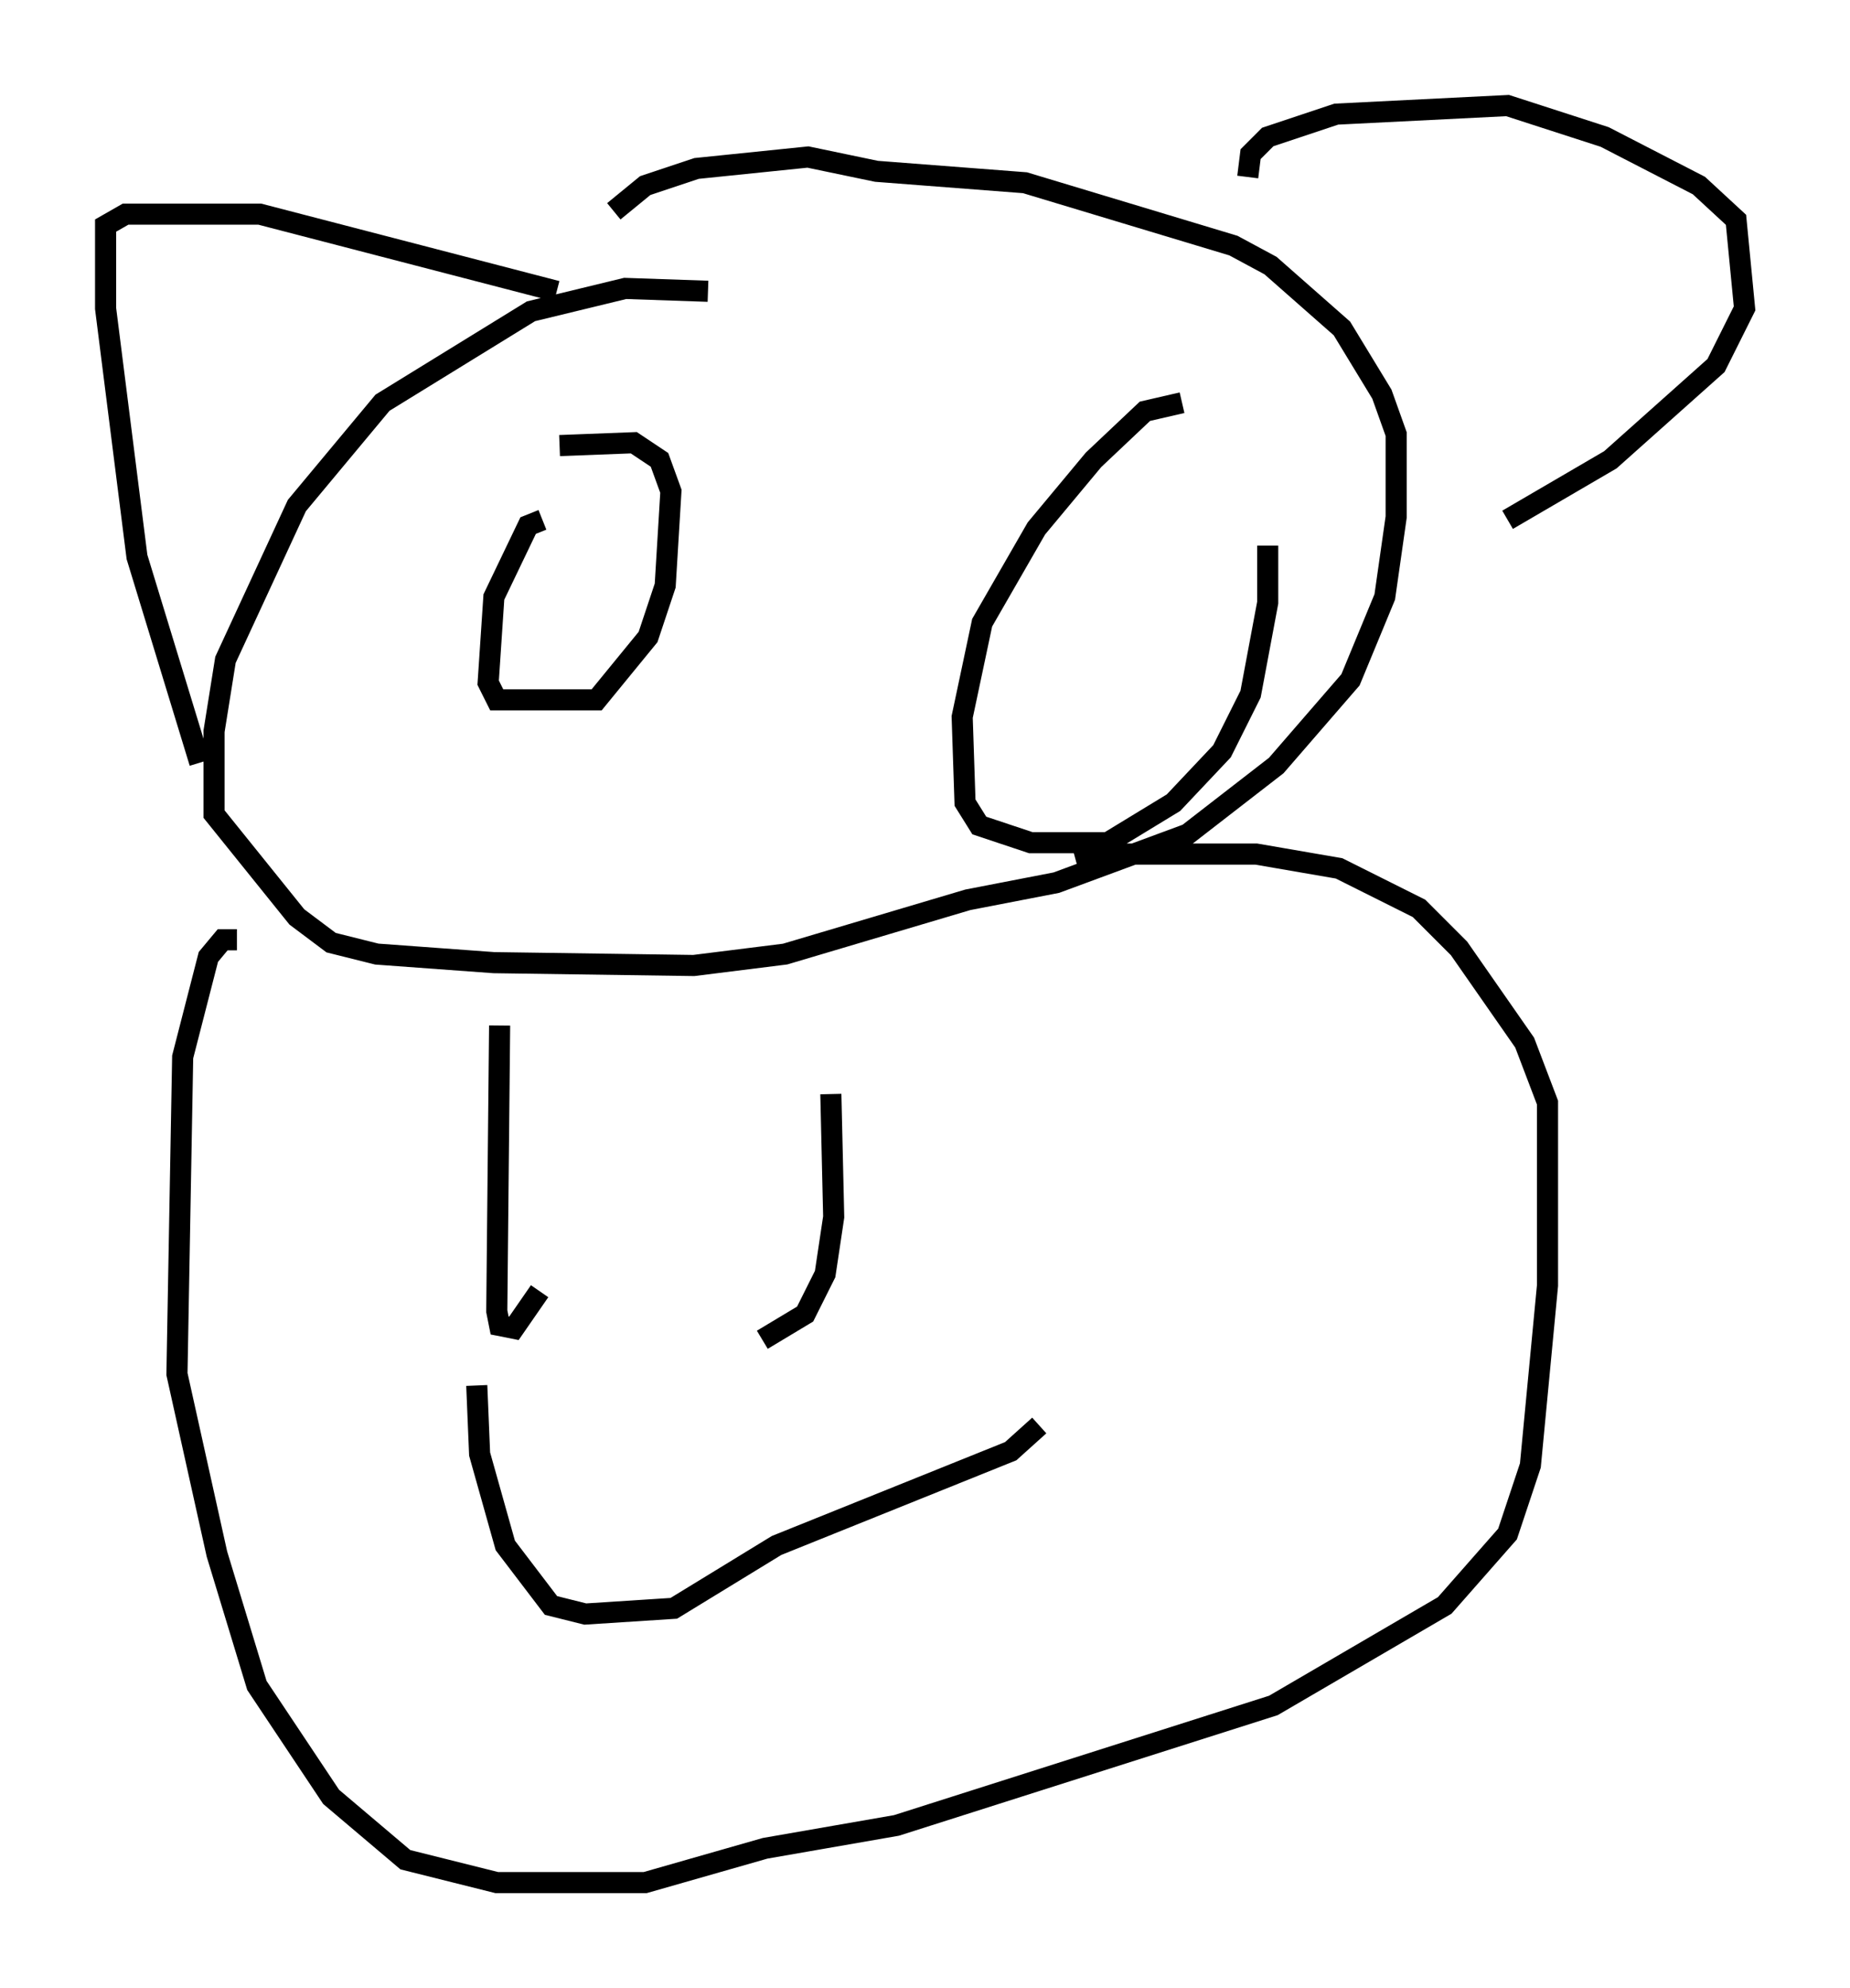 <?xml version="1.0" encoding="utf-8" ?>
<svg baseProfile="full" height="94.167" version="1.1" width="87.672" xmlns="http://www.w3.org/2000/svg" xmlns:ev="http://www.w3.org/2001/xml-events" xmlns:xlink="http://www.w3.org/1999/xlink"><defs /><rect fill="white" height="94.167" width="87.672" x="0" y="0" /><path d="M35.311, 14.337 m-1.759, -0.541 l-3.924, -0.135 -4.465, 1.083 l-7.036, 4.33 -4.059, 4.871 l-3.383, 7.307 -0.541, 3.383 l0.0, 3.924 3.924, 4.871 l1.624, 1.218 2.165, 0.541 l5.548, 0.406 9.472, 0.135 l4.33, -0.541 8.66, -2.571 l4.195, -0.812 6.225, -2.3 l4.195, -3.248 3.518, -4.059 l1.624, -3.924 0.541, -3.789 l0.0, -3.924 -0.677, -1.894 l-1.894, -3.112 -3.383, -2.977 l-1.759, -0.947 -9.878, -2.977 l-7.036, -0.541 -3.248, -0.677 l-5.277, 0.541 -2.436, 0.812 l-1.488, 1.218 m-3.383, 14.614 l-0.677, 0.271 -1.624, 3.383 l-0.271, 4.059 0.406, 0.812 l4.736, 0.0 2.436, -2.977 l0.812, -2.436 0.271, -4.465 l-0.541, -1.488 -1.218, -0.812 l-3.518, 0.135 m29.499, -2.03 l-1.759, 0.406 -2.436, 2.3 l-2.706, 3.248 -2.571, 4.465 l-0.947, 4.465 0.135, 4.059 l0.677, 1.083 2.436, 0.812 l3.654, 0.0 3.112, -1.894 l2.3, -2.436 1.353, -2.706 l0.812, -4.33 0.0, -2.706 m-50.608, 10.284 l-2.977, -9.743 -1.488, -11.773 l0.0, -3.924 0.947, -0.541 l6.36, 0.0 14.073, 3.654 m32.747, -5.413 l0.135, -1.083 0.812, -0.812 l3.248, -1.083 8.119, -0.406 l4.601, 1.488 4.465, 2.3 l1.759, 1.624 0.406, 4.195 l-1.353, 2.706 -5.007, 4.465 l-4.871, 2.842 m-60.216, 19.892 l-0.677, 0.0 -0.677, 0.812 l-1.218, 4.736 -0.271, 15.02 l1.894, 8.525 1.894, 6.225 l3.518, 5.277 3.518, 2.977 l4.33, 1.083 7.036, 0.0 l5.683, -1.624 6.225, -1.083 l17.862, -5.683 8.119, -4.736 l2.977, -3.383 1.083, -3.248 l0.812, -8.525 0.0, -8.66 l-1.083, -2.842 -3.112, -4.465 l-1.894, -1.894 -3.789, -1.894 l-3.924, -0.677 -7.036, 0.0 l-1.488, 0.406 m-27.334, 7.713 l-0.135, 13.532 0.135, 0.677 l0.677, 0.135 1.218, -1.759 m13.802, -9.337 l0.135, 5.819 -0.406, 2.706 l-0.947, 1.894 -2.03, 1.218 m-13.532, 2.165 l0.135, 3.248 1.218, 4.33 l2.165, 2.842 1.624, 0.406 l4.195, -0.271 4.871, -2.977 l11.096, -4.465 1.353, -1.218 " fill="none" stroke="black" stroke-width="1" /></svg>